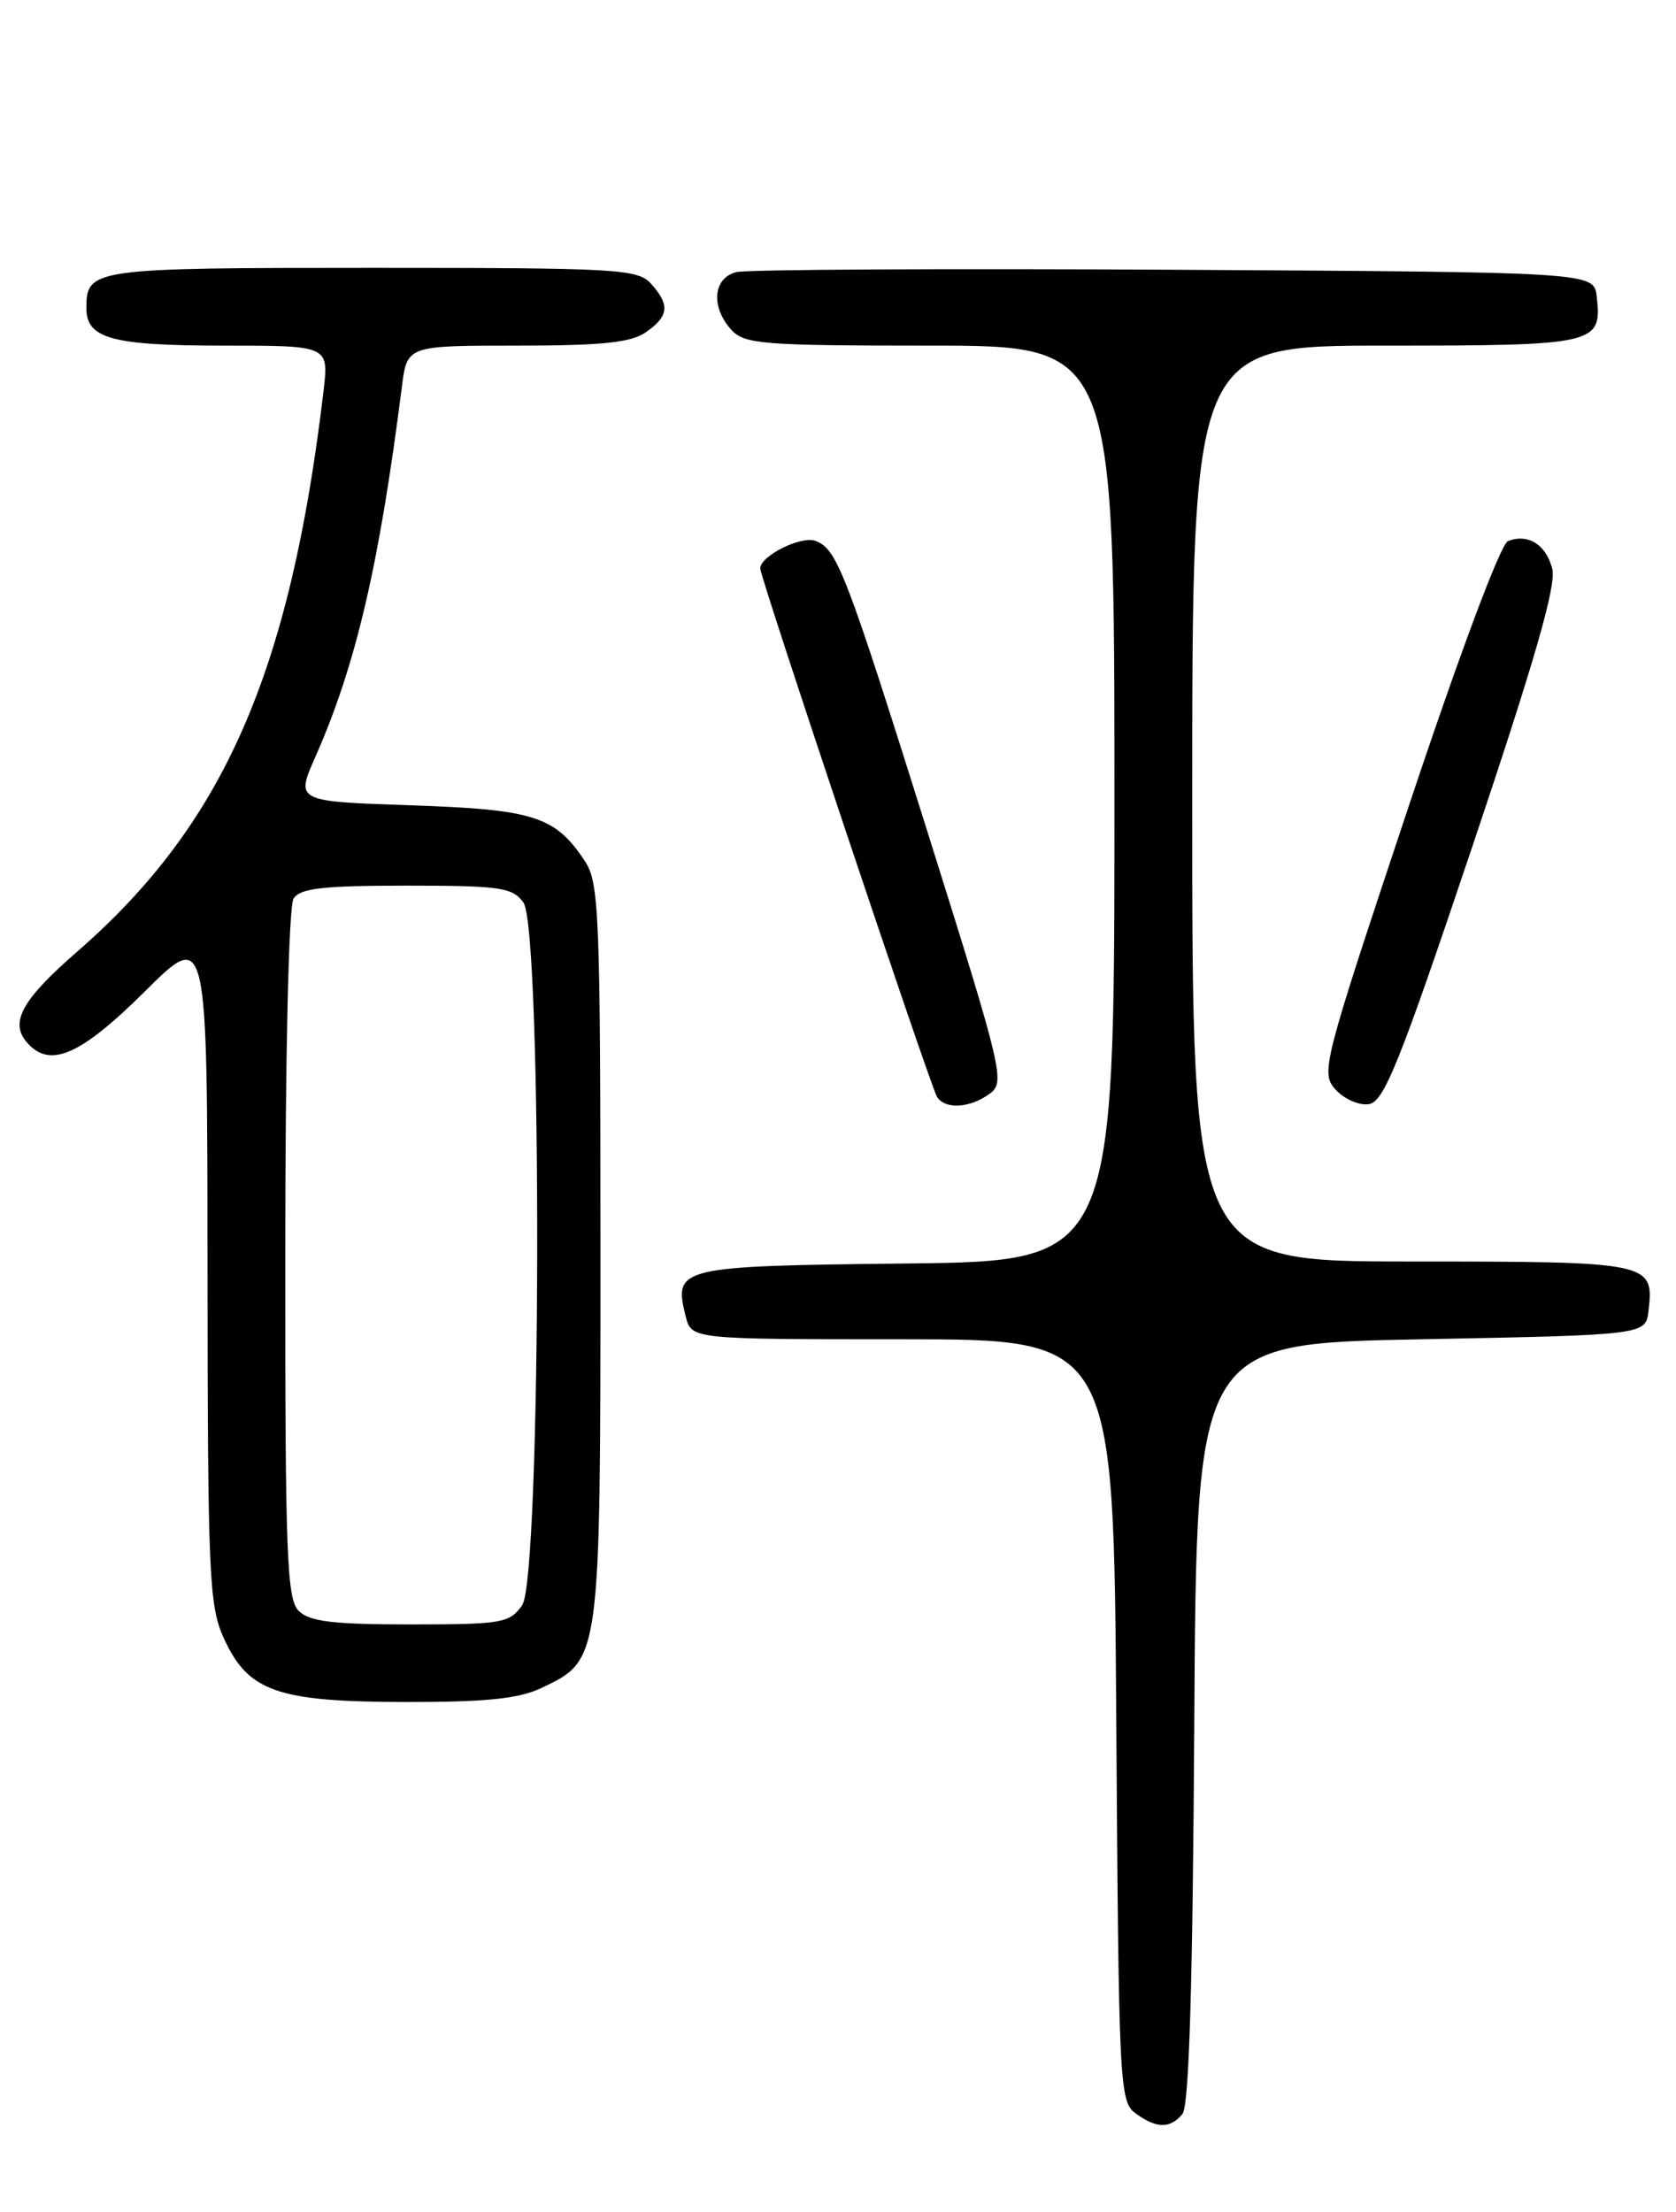 <?xml version="1.0" encoding="UTF-8" standalone="no"?>
<!DOCTYPE svg PUBLIC "-//W3C//DTD SVG 1.1//EN" "http://www.w3.org/Graphics/SVG/1.1/DTD/svg11.dtd" >
<svg xmlns="http://www.w3.org/2000/svg" xmlns:xlink="http://www.w3.org/1999/xlink" version="1.1" viewBox="0 0 194 256">
 <g >
 <path fill="currentColor"
d=" M 136.87 244.66 C 137.64 243.73 138.06 229.80 138.24 199.41 C 138.50 155.50 138.50 155.50 164.50 155.00 C 190.50 154.50 190.50 154.50 190.82 151.69 C 191.47 146.08 191.07 146.00 163.38 146.00 C 138.00 146.00 138.00 146.00 138.00 93.00 C 138.00 40.00 138.00 40.00 160.38 40.00 C 184.81 40.00 185.46 39.85 184.82 34.31 C 184.50 31.50 184.50 31.50 136.00 31.22 C 109.33 31.07 86.49 31.19 85.25 31.49 C 82.54 32.15 82.24 35.50 84.65 38.17 C 86.16 39.83 88.25 40.00 107.65 40.00 C 129.00 40.00 129.00 40.00 129.00 92.98 C 129.00 145.96 129.00 145.96 104.86 146.23 C 78.47 146.52 77.94 146.65 79.37 152.35 C 80.04 155.00 80.04 155.00 104.48 155.00 C 128.92 155.00 128.92 155.00 129.21 199.08 C 129.49 241.38 129.58 243.22 131.44 244.58 C 133.87 246.36 135.44 246.38 136.87 244.66 Z  M 62.64 195.37 C 69.54 192.09 69.50 192.42 69.50 144.96 C 69.50 105.99 69.35 102.19 67.74 99.72 C 64.29 94.47 61.87 93.68 47.52 93.20 C 34.22 92.75 34.22 92.75 36.51 87.58 C 41.20 76.97 43.89 65.44 46.52 44.75 C 47.12 40.00 47.12 40.00 59.84 40.00 C 69.73 40.00 73.05 39.65 74.78 38.44 C 77.43 36.59 77.56 35.28 75.35 32.83 C 73.81 31.13 71.46 31.00 43.05 31.00 C 10.65 31.00 10.00 31.09 10.00 35.66 C 10.00 39.20 12.95 40.00 25.97 40.00 C 38.07 40.00 38.07 40.00 37.45 45.25 C 33.58 77.86 25.87 95.41 8.93 110.14 C 2.62 115.63 1.13 118.25 3.04 120.55 C 5.68 123.73 9.21 122.24 16.73 114.78 C 24.00 107.55 24.00 107.55 24.02 146.53 C 24.04 182.24 24.20 185.84 25.89 189.56 C 28.71 195.77 32.05 196.95 46.85 196.98 C 56.24 196.99 60.02 196.61 62.64 195.37 Z  M 114.53 126.60 C 116.37 125.26 116.13 124.22 107.54 96.85 C 97.88 66.09 96.91 63.57 94.40 62.60 C 92.75 61.97 88.00 64.33 88.00 65.79 C 88.00 66.87 107.68 125.67 108.46 126.94 C 109.38 128.42 112.26 128.26 114.53 126.60 Z  M 170.42 97.99 C 177.63 76.53 180.16 67.76 179.68 65.85 C 178.97 63.03 176.89 61.72 174.55 62.62 C 173.70 62.95 168.98 75.56 162.95 93.64 C 153.10 123.21 152.85 124.17 154.59 126.10 C 155.58 127.19 157.31 127.96 158.44 127.79 C 160.19 127.54 161.98 123.10 170.42 97.99 Z  M 34.57 186.43 C 33.20 185.05 33.00 179.93 33.02 145.18 C 33.02 121.92 33.42 104.88 33.98 104.00 C 34.74 102.80 37.36 102.50 47.04 102.50 C 57.88 102.50 59.31 102.70 60.58 104.44 C 62.80 107.47 62.67 182.60 60.44 185.78 C 58.99 187.85 58.13 188.00 47.51 188.00 C 38.51 188.00 35.82 187.67 34.57 186.43 Z "/>
</g>
</svg>